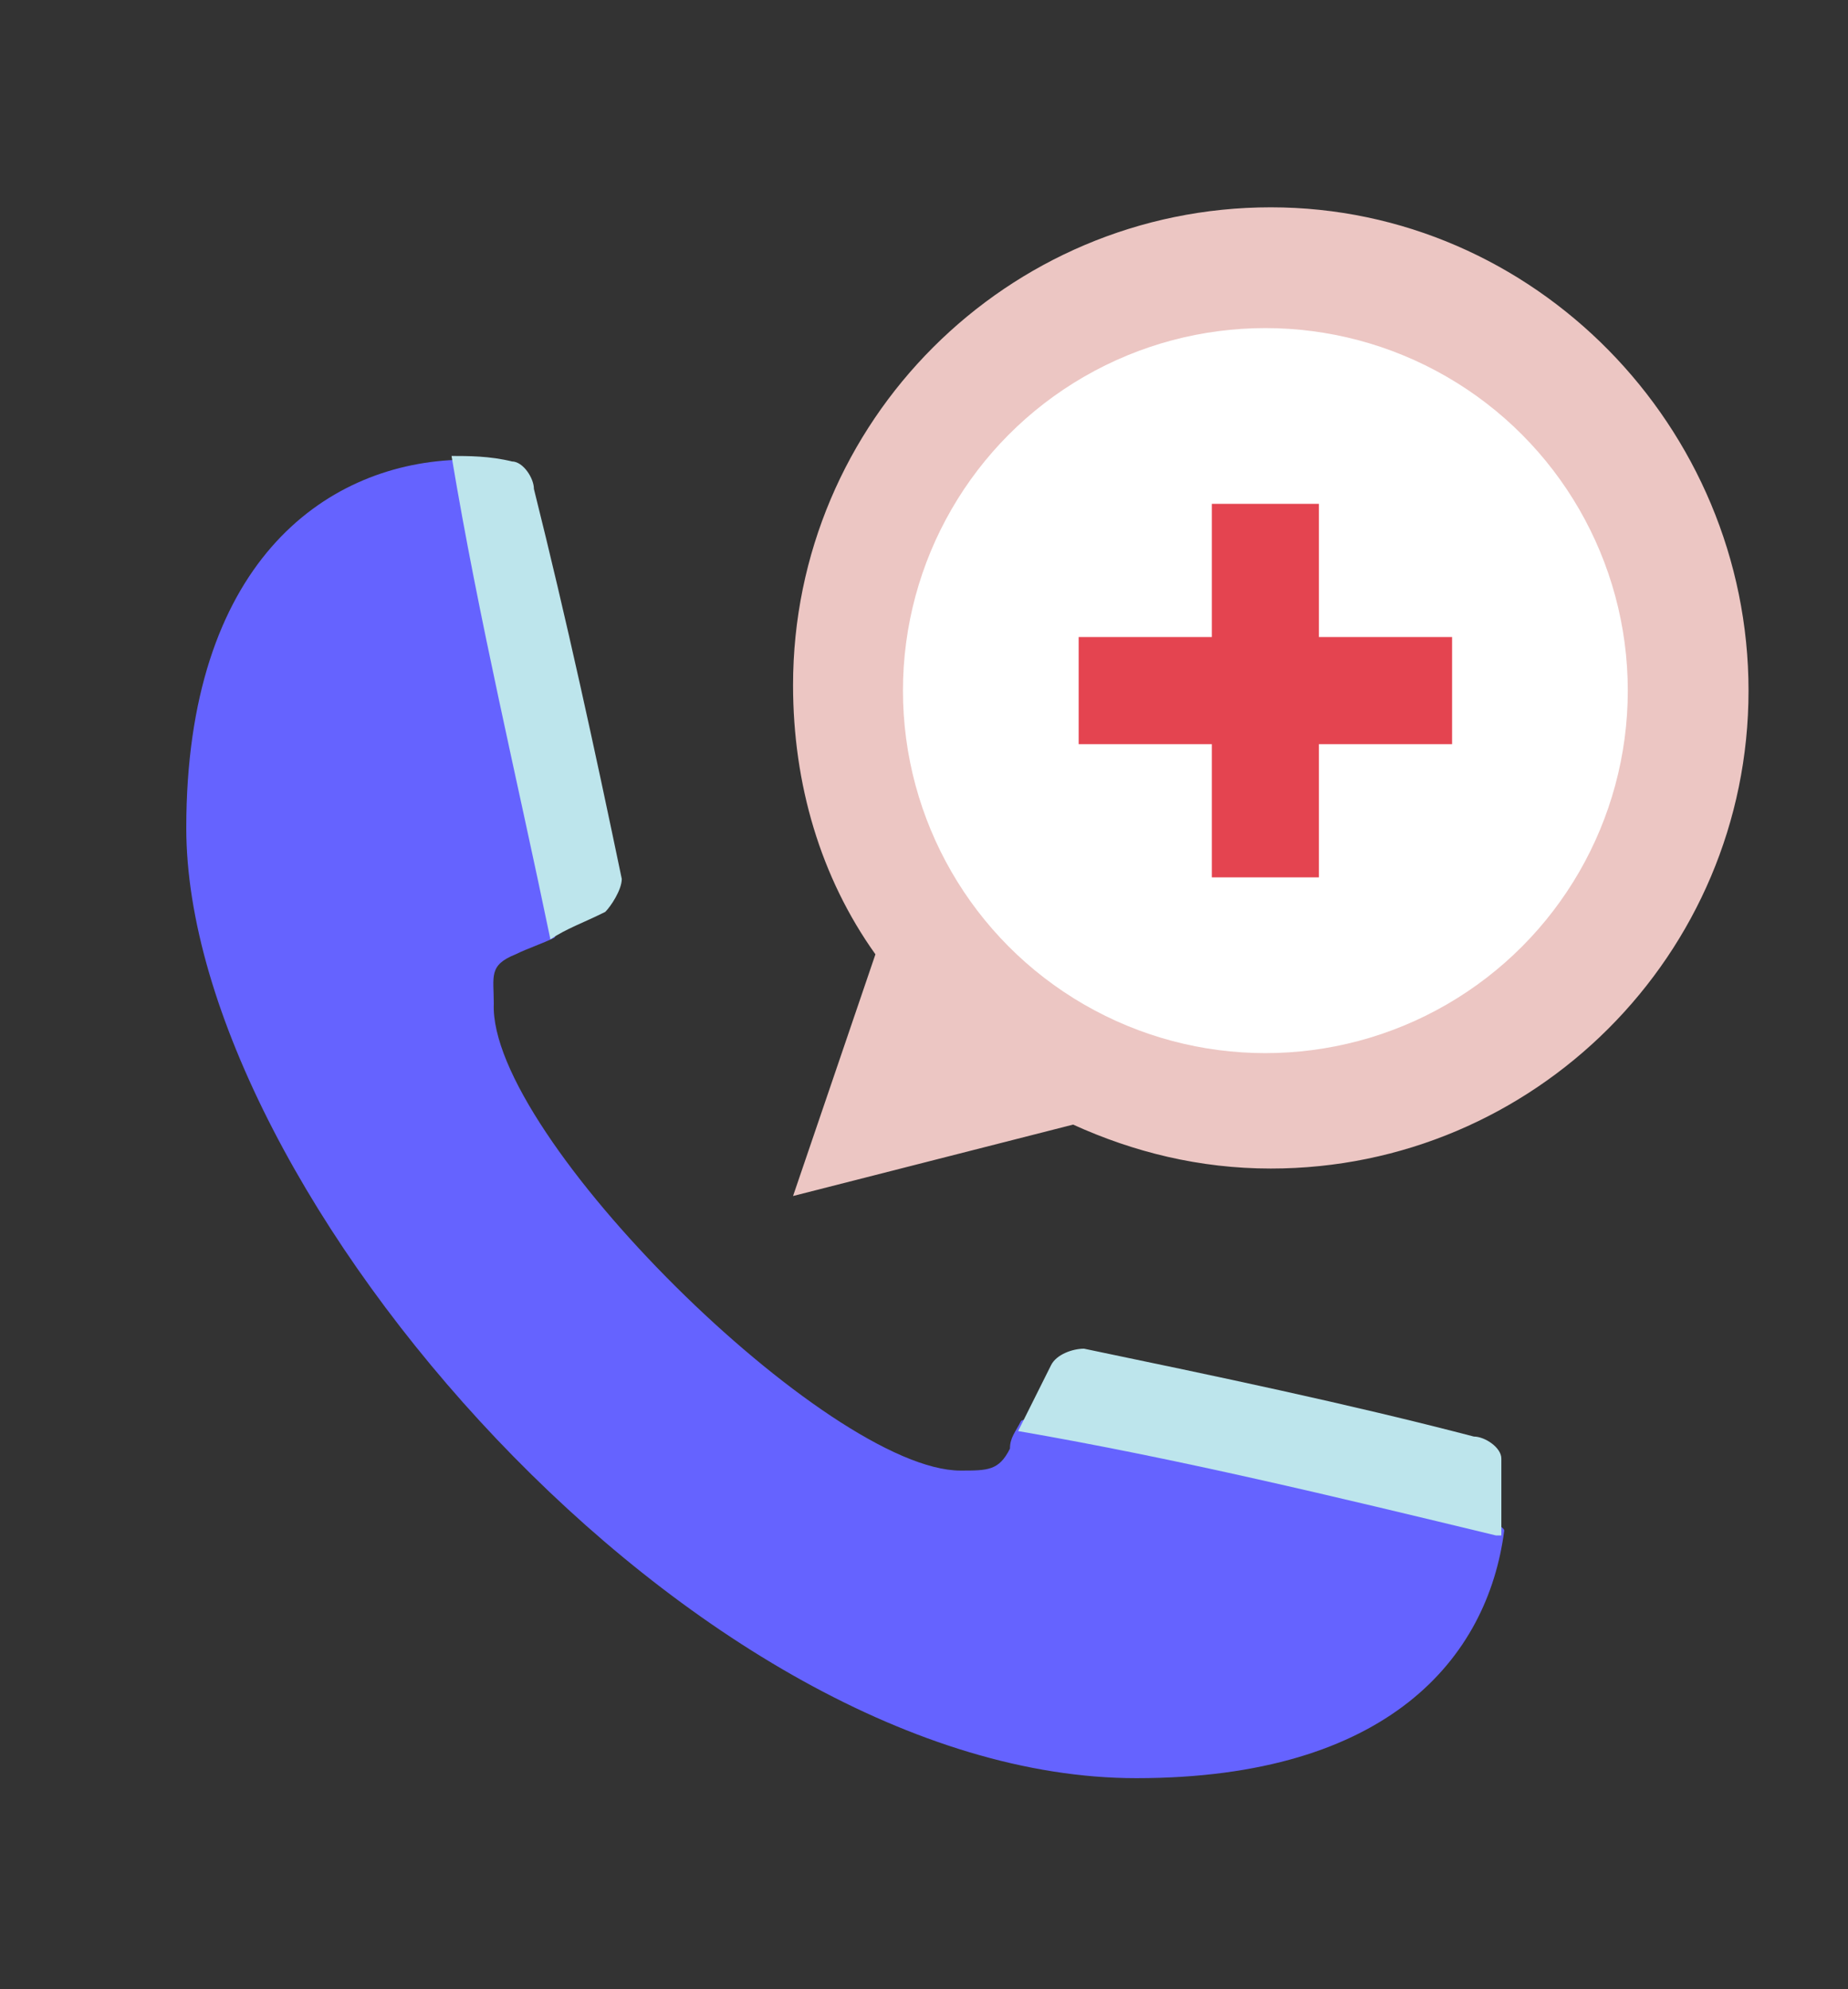 <?xml version="1.0" encoding="utf-8"?>
<!-- Generator: Adobe Illustrator 19.2.0, SVG Export Plug-In . SVG Version: 6.00 Build 0)  -->
<svg version="1.1" id="Layer_1" xmlns="http://www.w3.org/2000/svg" xmlns:xlink="http://www.w3.org/1999/xlink" x="0px" y="0px"
	 viewBox="0 0 52.5 56.5" style="enable-background:new 0 0 52.5 56.5;" xml:space="preserve">
<rect x="0" y="0" width="52.5" height="56.5" fill="#333333" stroke="none"/>
<style type="text/css">
	.st0{fill:#ECC6C3;}
	.st1{fill:#FFFFFF;}
	.st2{fill:#6563FF;}
	.st3{fill:#BDE5EC;}
	.st4{fill:none;stroke:#E44450;stroke-width:1.95;stroke-miterlimit:10;}
	.st5{fill:none;}
</style>
<g>
	<g id="Layer_1_12_" transform="matrix(1.56 0 0 1.56 234.69 166.88)">
		<path class="st0" d="M-127.3-103.2c-4.8,0-8.7,3.9-8.7,8.7c0,1.8,0.5,3.5,1.5,4.9l-1.5,4.4l5.1-1.3c1.1,0.5,2.3,0.8,3.6,0.8
			c4.8,0,8.7-3.9,8.7-8.7S-122.5-103.2-127.3-103.2z"/>
	</g>
	<g id="Layer_1_11_" transform="matrix(1.56 0 0 1.56 234.38 165.63)">
		<circle class="st1" cx="-127.2" cy="-93.6" r="6.6"/>
	</g>
	<g id="Layer_1_10_" transform="matrix(1.56 0 0 1.56 185.16 215.55)">
		<path class="st2" d="M-100.1-112.3c-0.1,0.2-0.2,0.3-0.2,0.5c-0.2,0.4-0.4,0.4-0.9,0.4c-2.4,0-8.6-6.1-8.5-8.5
			c0-0.5-0.1-0.7,0.4-0.9c0.2-0.1,0.5-0.2,0.7-0.3c0.3-0.2-1.5-8.7-1.8-8.7c-2.4,0.1-4.9,1.9-4.9,6.7c0,6.6,9.3,17.3,17.3,17.3
			c4.6,0,6.4-2.2,6.7-4.5C-91.2-110.7-99.9-112.6-100.1-112.3z"/>
	</g>
	<g id="Layer_1_9_" transform="matrix(1.56 0 0 1.56 234.22 252.96)">
		<path class="st3" d="M-122.9-134.2c0,0,0.1,0,0.1,0c0-0.5,0-1,0-1.4c0-0.2-0.3-0.4-0.5-0.4c-2.3-0.6-4.7-1.1-7.1-1.6
			c-0.2,0-0.5,0.1-0.6,0.3c-0.2,0.4-0.4,0.8-0.6,1.2C-128.7-135.6-125.8-134.9-122.9-134.2z"/>
	</g>
	<g id="Layer_1_5_" transform="matrix(1.56 0 0 1.56 148.86 166.61)">
		<path class="st3" d="M-85.4-89.7c0.3-0.2,0.6-0.3,1-0.5c0.1-0.1,0.3-0.4,0.3-0.6c-0.5-2.4-1-4.7-1.6-7.1c0-0.2-0.2-0.5-0.4-0.5
			c-0.4-0.1-0.8-0.1-1.1-0.1C-86.7-95.5-86-92.6-85.4-89.7z"/>
	</g>
	<g id="Layer_1_6_" transform="matrix(1.56 0 0 1.56 234.38 165.63)">
		<line class="st4" x1="-130.6" y1="-93.6" x2="-123.8" y2="-93.6"/>
	</g>
	<g id="Layer_1_7_" transform="matrix(1.56 0 0 1.56 234.38 165.63)">
		<line class="st4" x1="-127.2" y1="-90.2" x2="-127.2" y2="-97"/>
	</g>
	<g id="Layer_1_8_" transform="matrix(1.56 0 0 1.56 200 200)">
		<rect x="-126.1" y="-125.9" class="st5" width="31.2" height="31.2"/>
	</g>
</g>
</svg>
